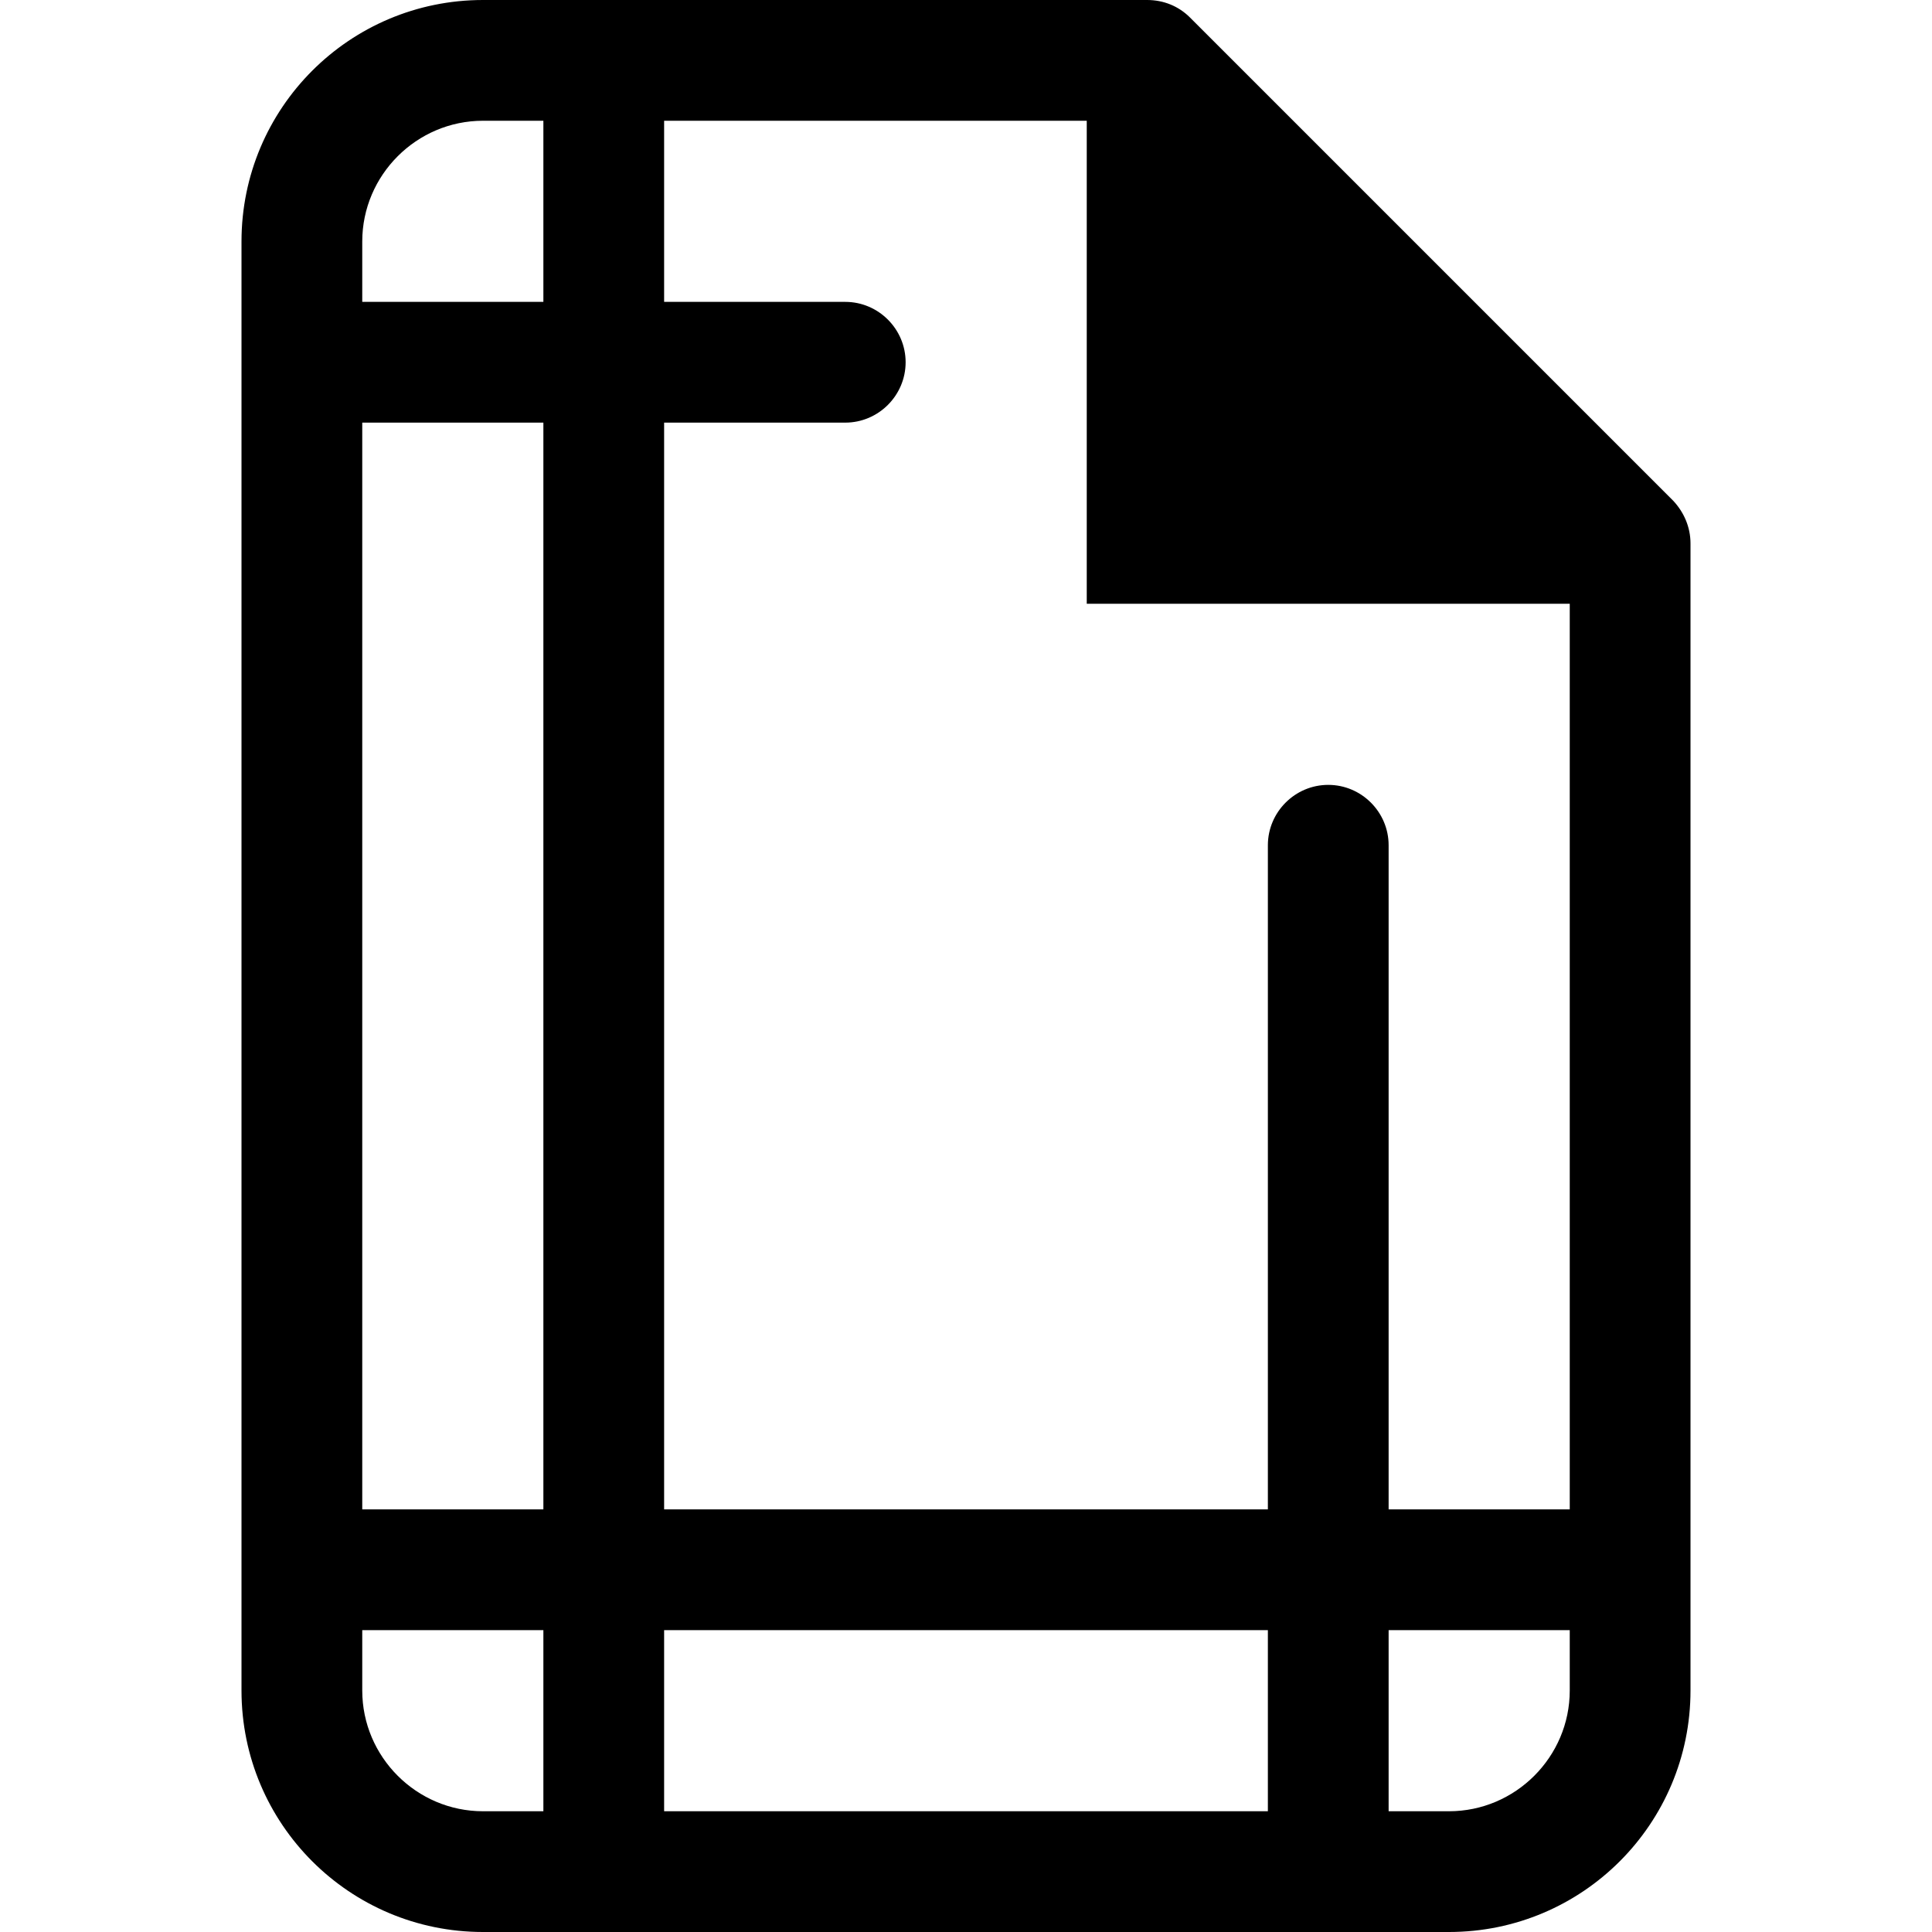 <?xml version="1.0" encoding="UTF-8"?><svg id="a" xmlns="http://www.w3.org/2000/svg" width="32" height="32" viewBox="0 0 32 32"><path d="M27.71,8.29L19.71,.29c-.19-.19-.44-.29-.71-.29H8c-2.21,0-4,1.79-4,4V28c0,2.21,1.79,4,4,4H24c2.21,0,4-1.79,4-4V9c0-.27-.11-.52-.29-.71ZM9,30h-1c-1.1,0-2-.9-2-2v-1h3v3Zm0-5h-3V7h3V25Zm0-20h-3v-1c0-1.1,.9-2,2-2h1v3Zm12,25H11v-3h10v3Zm5-2c0,1.1-.9,2-2,2h-1v-3h3v1Zm0-3h-3V14c0-.55-.45-1-1-1s-1,.45-1,1v11H11V7h3c.55,0,1-.45,1-1s-.45-1-1-1h-3V2h7v8h8v15Z"/></svg>
